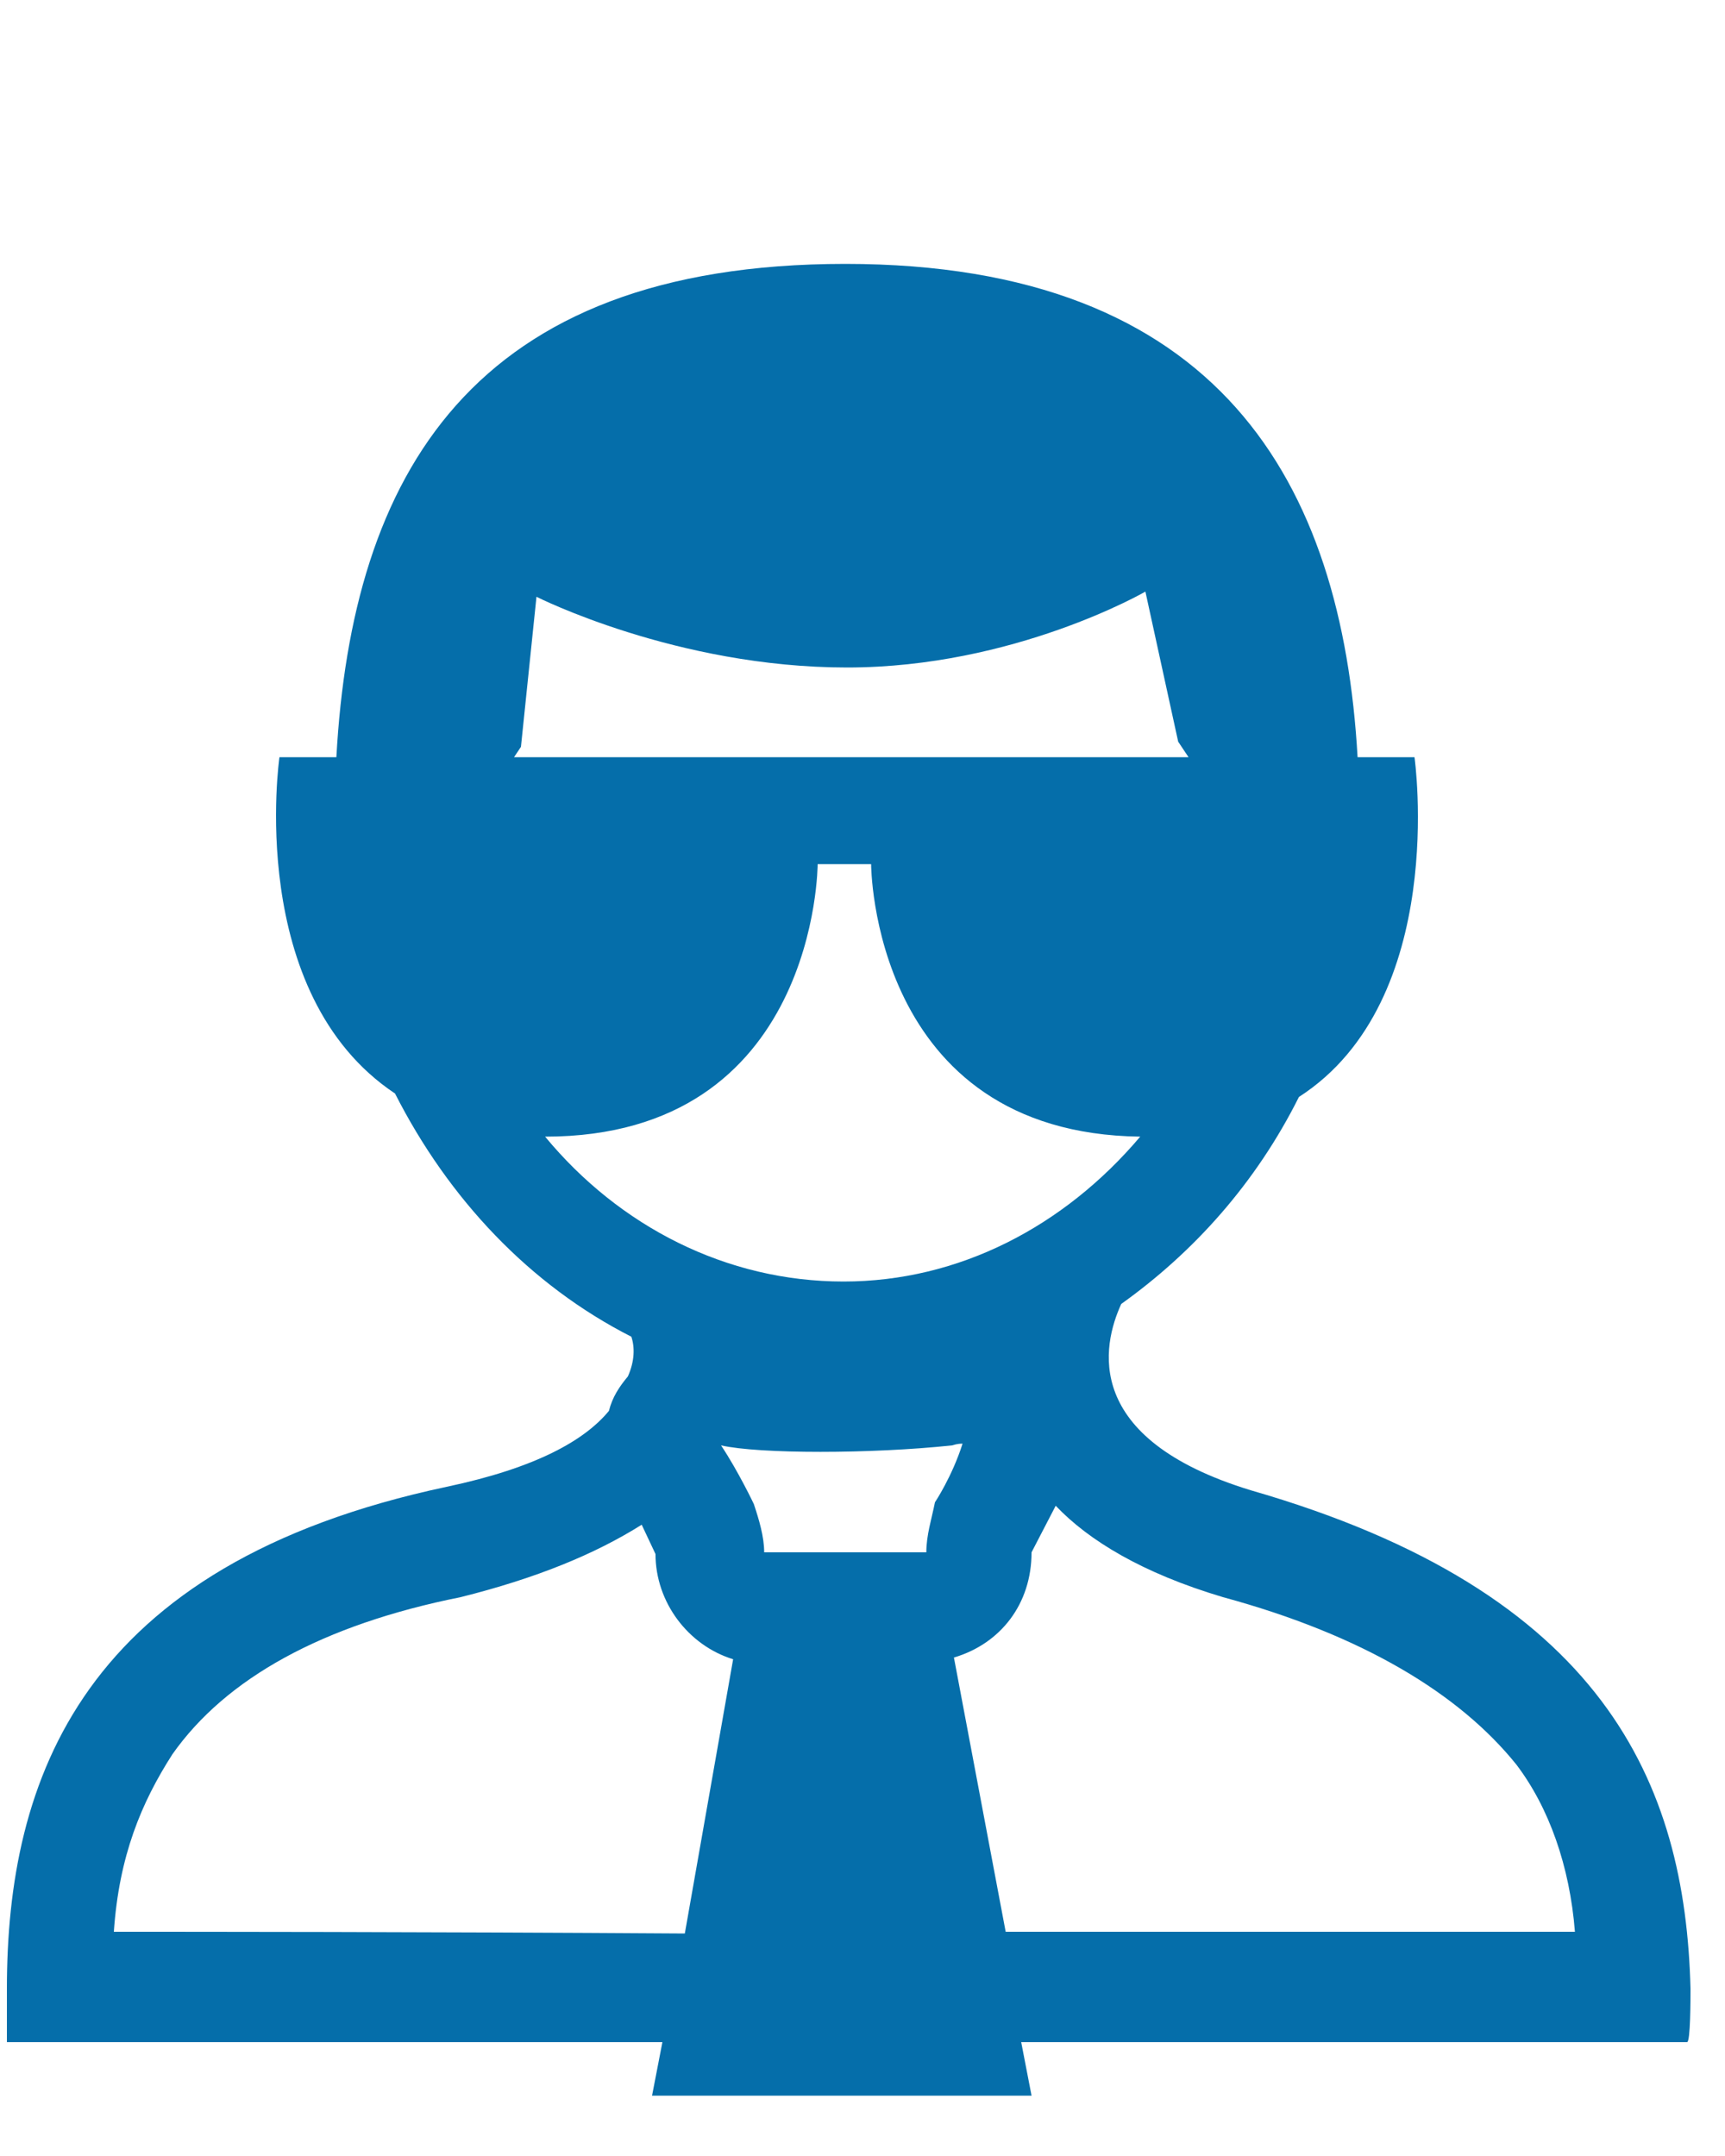 <?xml version="1.0" encoding="utf-8"?>
<!-- Generator: Adobe Illustrator 21.1.0, SVG Export Plug-In . SVG Version: 6.00 Build 0)  -->
<svg version="1.1" id="Layer_1" xmlns="http://www.w3.org/2000/svg" xmlns:xlink="http://www.w3.org/1999/xlink" x="0px" y="0px"
	 viewBox="0 0 100 125" style="enable-background:new 0 0 100 125;" xml:space="preserve">
<style type="text/css">
	.st0{fill:#056EAA;}
</style>
<path class="st0" d="M98,115.3c-0.3-11.9-5-23-25.5-28.9c-9.8-3-8.6-8.4-7.5-10.8c4.2-3,7.8-7,10.3-12c8.7-5.6,6.7-19.7,6.7-19.7
	h-3.3c-0.9-15.9-8-28.6-29.7-28.6S20.4,27.6,19.5,43.9h-3.3c0,0-2,13.7,6.7,19.5c3.1,6.1,7.8,11.1,13.7,14.1
	c0.2,0.6,0.2,1.4-0.2,2.3c-0.5,0.6-0.9,1.2-1.1,2c-1.4,1.7-4.2,3.3-9.4,4.4c-21.2,4.5-25.5,17-25.5,29.1c0,0.9,0,3.1,0,3.1h38
	l-0.6,3.1h22l-0.6-3.1h38.6C98,118.4,98,115.9,98,115.3z M55.8,83.7c-0.6,1.9-1.6,3.4-1.6,3.4C54,88.1,53.7,89,53.7,90h-9.4
	c0-0.9-0.3-1.9-0.6-2.8c0,0-0.9-1.9-1.9-3.4c2.2,0.5,8.7,0.5,13.4,0C55.5,83.7,55.7,83.7,55.8,83.7z M30.2,43.3l0.9-8.7
	c0,0,8.1,4.1,18,4.1c9.7,0,17.3-4.4,17.3-4.4l1.9,8.7l0.6,0.9H53.8H29.8L30.2,43.3z M31.6,65.9L31.6,65.9
	c15.8,0,15.8-15.8,15.8-15.8h3.1c0,0,0,15.6,15.6,15.8c-4.4,5.2-10.5,8.4-17.2,8.4C42.1,74.3,35.9,71.1,31.6,65.9z M6.6,112
	c0.3-4.4,1.6-7.5,3.4-10.3c3.1-4.4,8.7-7.5,16.7-9.1c4.4-1.1,7.8-2.5,10.5-4.2l0.8,1.7c0,2.8,1.9,5.3,4.5,6.1l-2.8,15.9
	C24.6,112,10.9,112,6.6,112z M58.3,112l-3-15.9c2.7-0.8,4.5-3.1,4.5-6.1l1.4-2.7c1.9,2,5,3.9,9.7,5.3c8.1,2.2,13.7,5.6,17,9.7
	c1.9,2.5,3.1,5.9,3.4,9.7C86.9,112,73.3,112,58.3,112z"/>
</svg>
